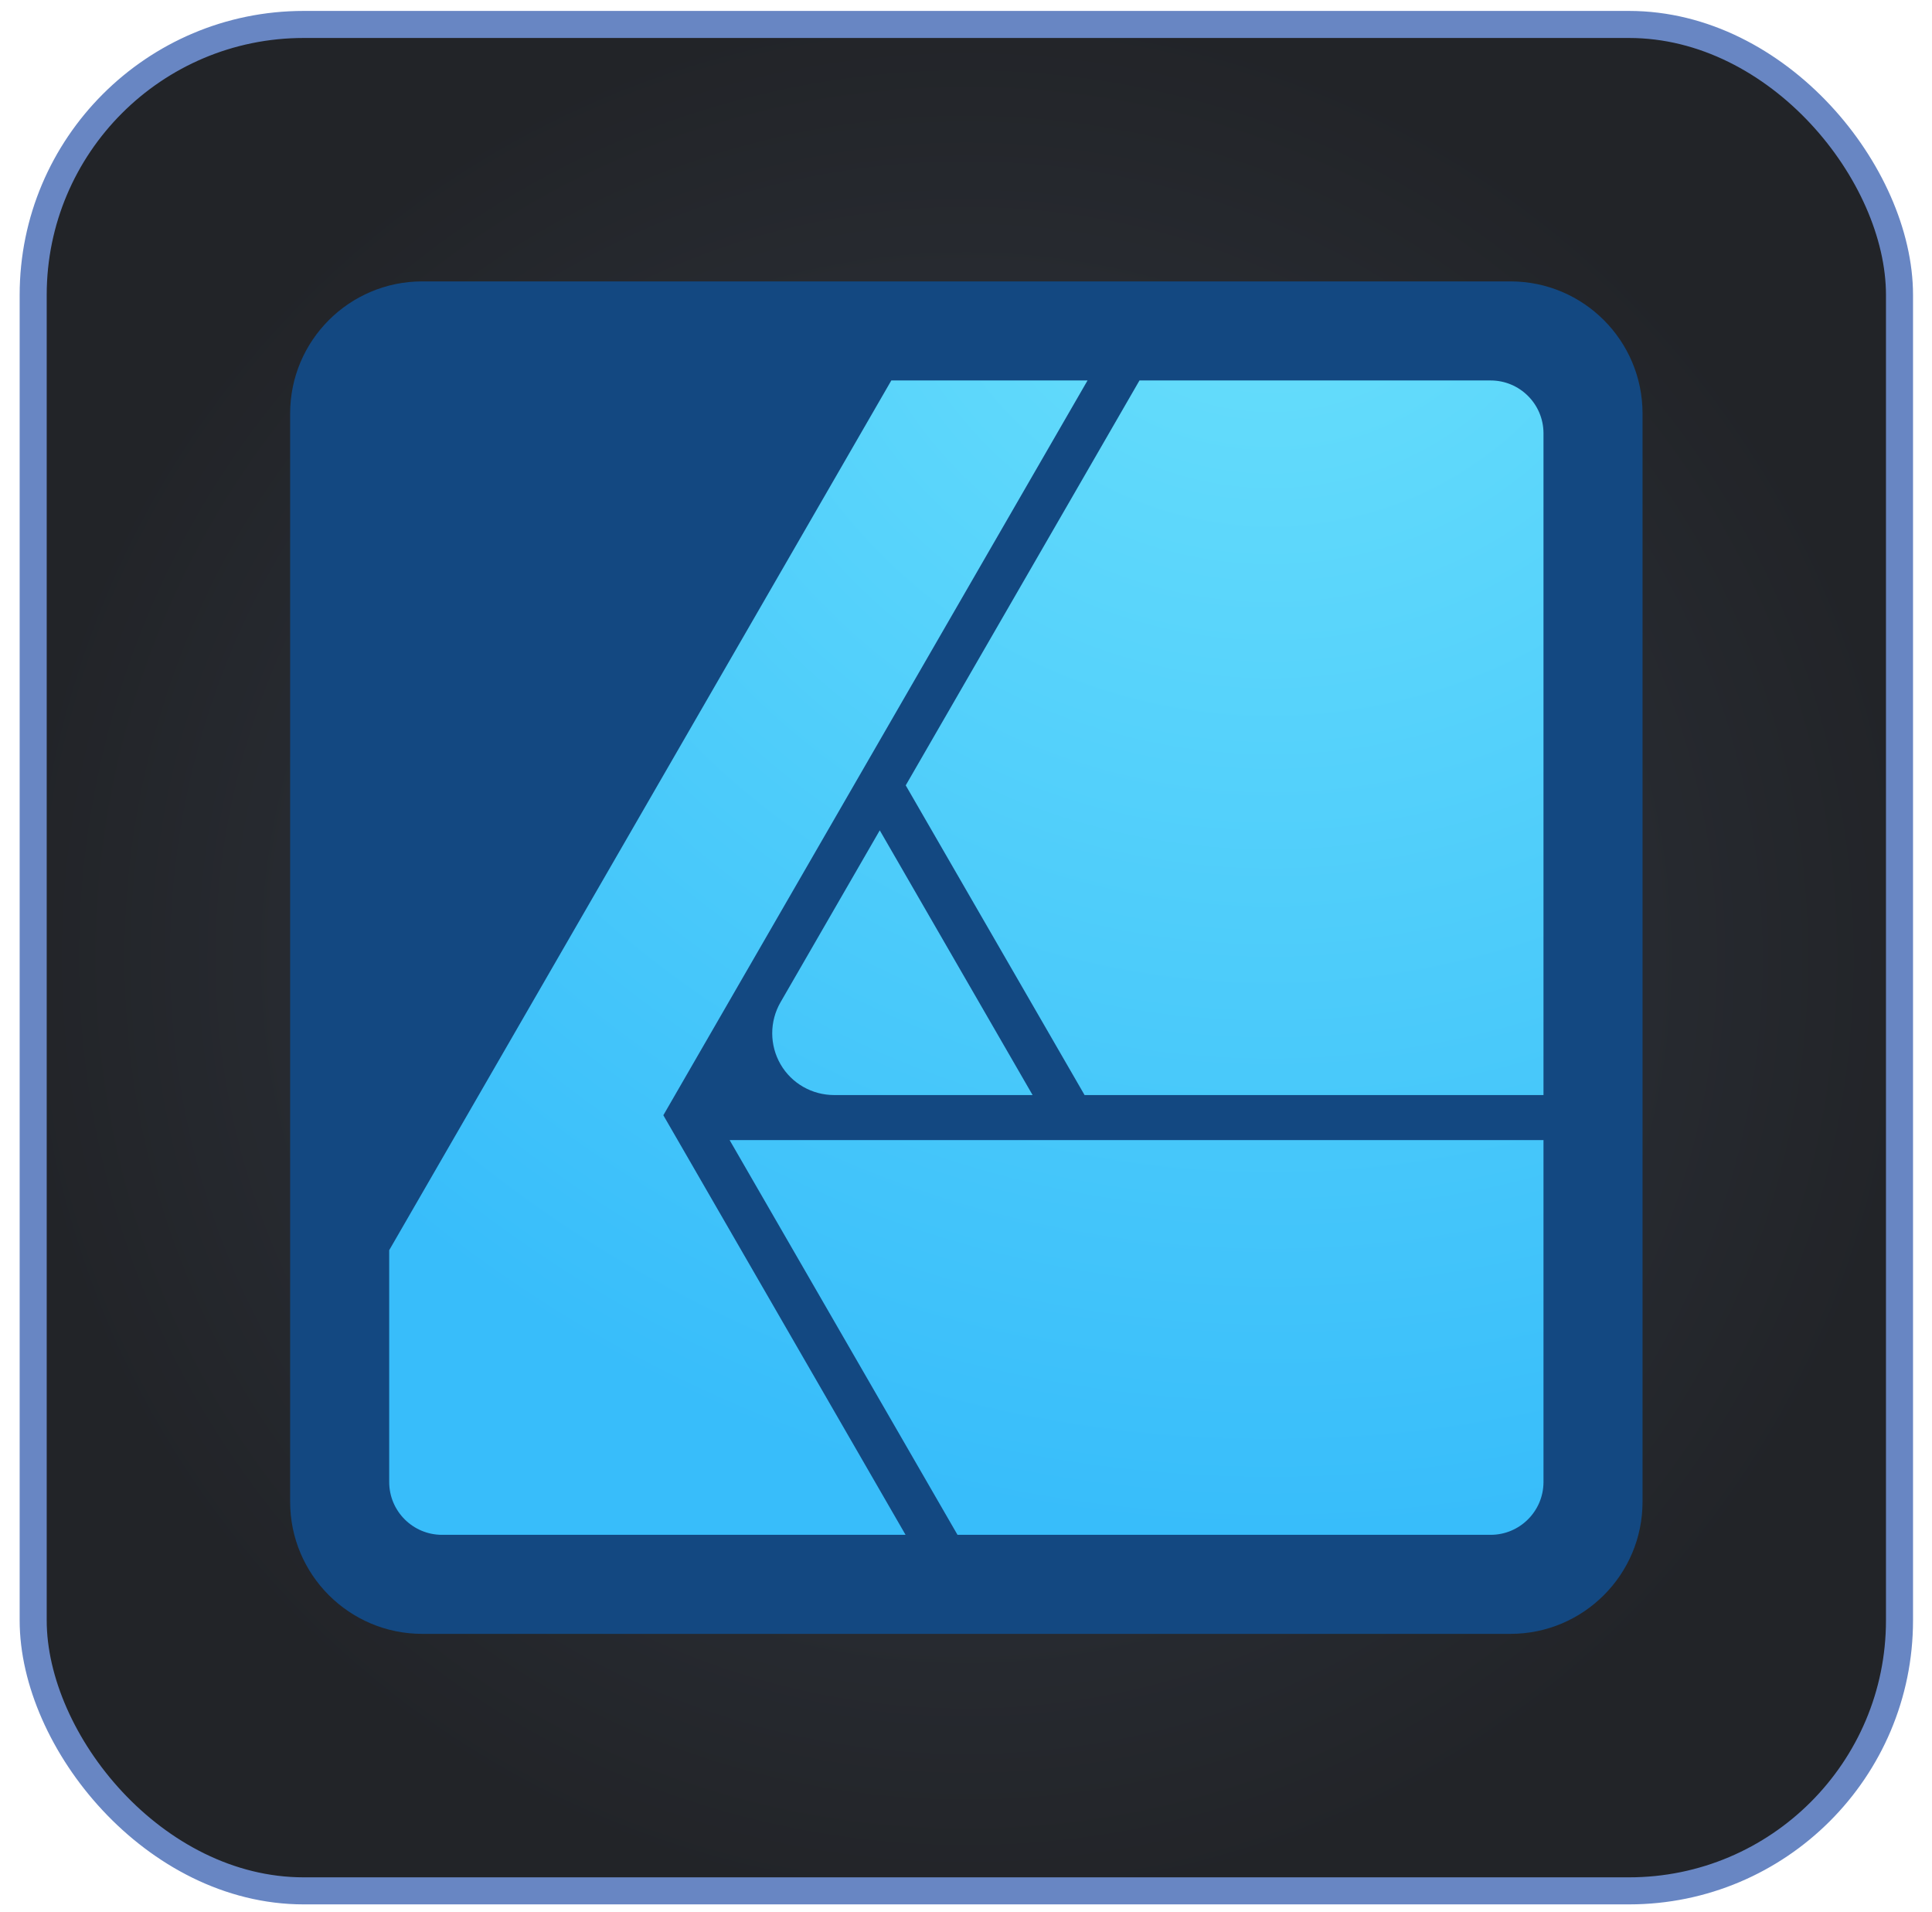 <svg width="96" height="95" viewBox="0 0 96 95" fill="none" xmlns="http://www.w3.org/2000/svg">
<rect x="1.649" y="1.215" width="92.736" height="92.736" rx="13.44" fill="url(#paint0_radial_1024_11426)"/>
<rect x="1.649" y="1.215" width="92.736" height="92.736" rx="13.44" stroke="#6886C3" stroke-width="1.344"/>
<g clip-path="url(#clip0_1024_11426)">
<path fill-rule="evenodd" clip-rule="evenodd" d="M81.617 20.545C81.617 16.923 78.677 13.982 75.055 13.982H20.98C17.358 13.982 14.417 16.923 14.417 20.545V74.62C14.417 78.242 17.358 81.182 20.98 81.182H75.055C78.677 81.182 81.617 78.242 81.617 74.62V20.545Z" fill="#134881"/>
<path fill-rule="evenodd" clip-rule="evenodd" d="M76.695 73.656C76.684 75.095 75.512 76.261 74.07 76.261H47.578L36.254 56.647H76.695V73.656ZM19.339 73.636V62.119L44.289 18.904H54.039L32.961 55.413L44.997 76.261H21.964C20.515 76.261 19.339 75.084 19.339 73.636ZM51.309 54.41H41.451C40.351 54.41 39.334 53.833 38.784 52.88C38.234 51.928 38.234 50.751 38.784 49.799L43.715 41.257L51.309 54.41ZM74.07 18.904C75.512 18.904 76.684 20.07 76.695 21.509V54.41H53.892L45.005 39.022L56.62 18.904H74.07Z" fill="url(#paint1_radial_1024_11426)"/>
</g>
<defs>
<radialGradient id="paint0_radial_1024_11426" cx="0" cy="0" r="1" gradientUnits="userSpaceOnUse" gradientTransform="translate(48.017 47.583) rotate(90) scale(47.04)">
<stop stop-color="#333944"/>
<stop offset="1" stop-color="#222428"/>
</radialGradient>
<radialGradient id="paint1_radial_1024_11426" cx="0" cy="0" r="1" gradientUnits="userSpaceOnUse" gradientTransform="translate(63.178 8.125) scale(68.136)">
<stop stop-color="#6BE1FB"/>
<stop offset="1" stop-color="#38BDFA"/>
</radialGradient>
<clipPath id="clip0_1024_11426">
<rect width="67.2" height="67.2" fill="white" transform="translate(14.417 13.982)"/>
</clipPath>
</defs>
</svg>
